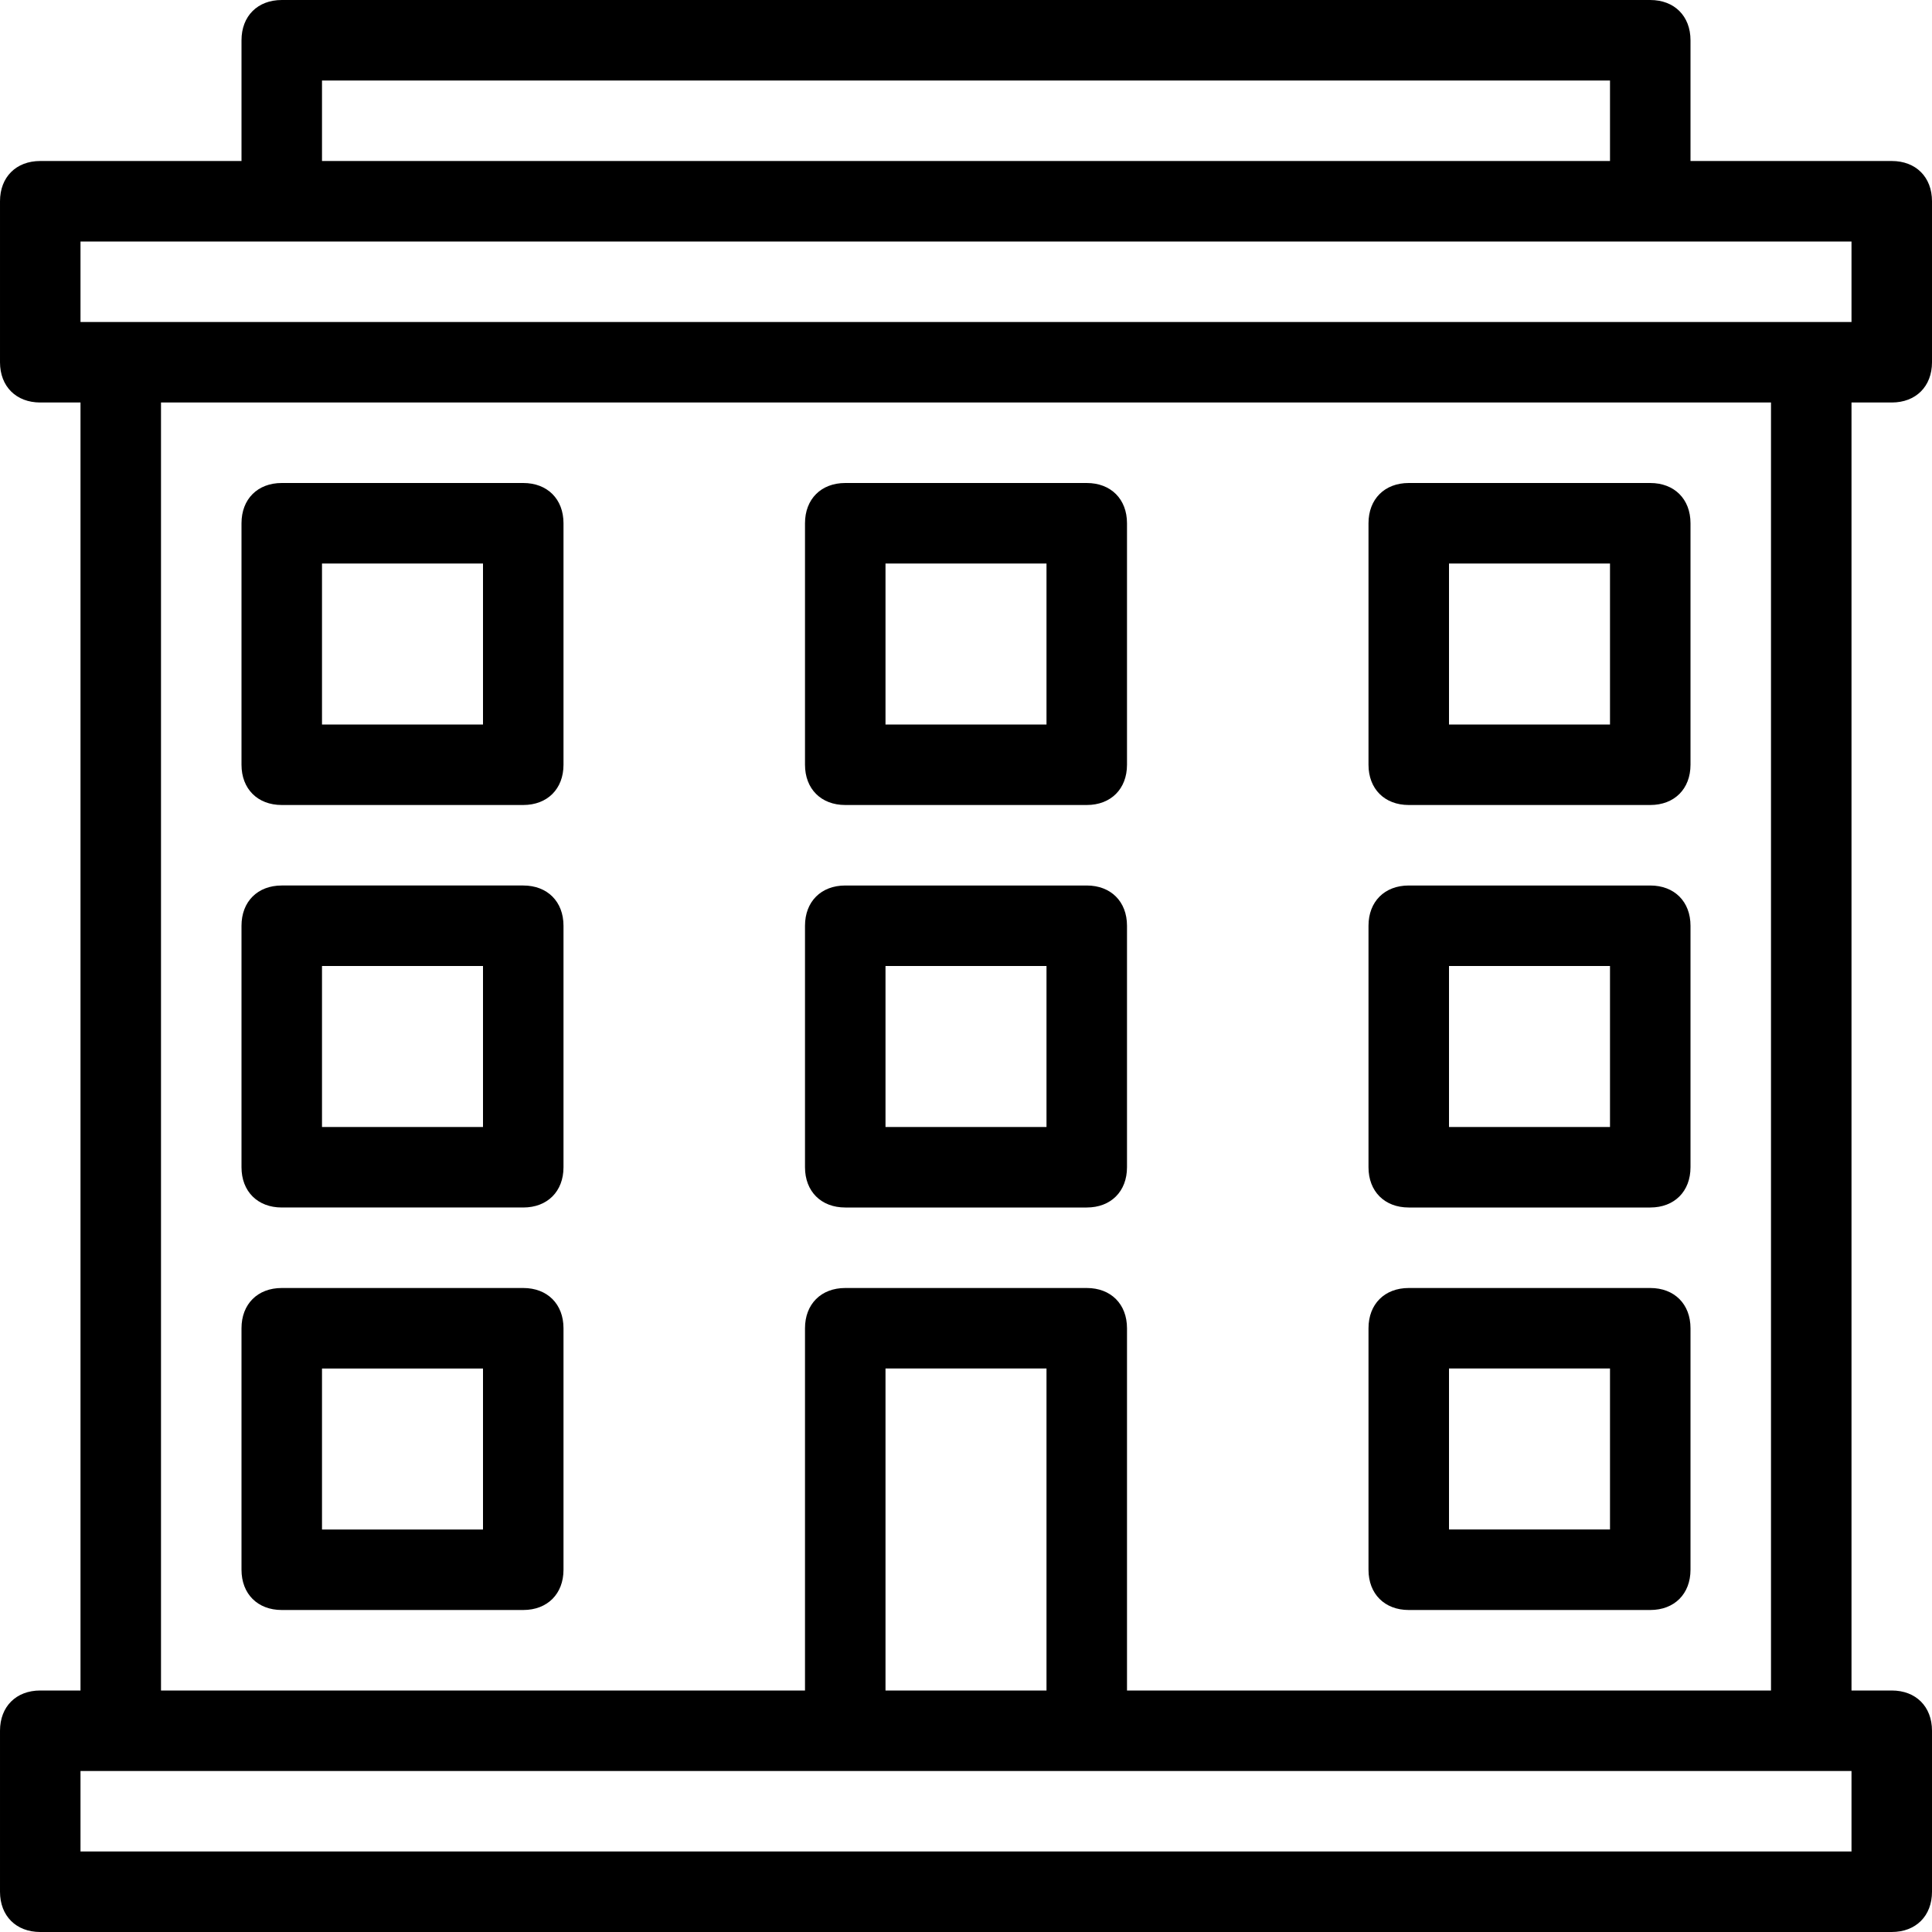 <?xml version="1.0" encoding="utf-8"?>
<!-- Generator: Adobe Illustrator 19.0.0, SVG Export Plug-In . SVG Version: 6.00 Build 0)  -->
<svg version="1.1" id="Layer_1" xmlns="http://www.w3.org/2000/svg" xmlns:xlink="http://www.w3.org/1999/xlink" x="0px" y="0px"
	 viewBox="-467 269 24 24" style="enable-background:new -467 269 24 24;" xml:space="preserve">
<g>
	<g>
		<path d="M-443.5,274c0.3,0,0.5-0.2,0.5-0.5v-2c0-0.3-0.2-0.5-0.5-0.5h-2.5v-1.5c0-0.3-0.2-0.5-0.5-0.5h-17c-0.3,0-0.5,0.2-0.5,0.5
			v1.5h-2.5c-0.3,0-0.5,0.2-0.5,0.5v2c0,0.3,0.2,0.5,0.5,0.5h0.5v16h-0.5c-0.3,0-0.5,0.2-0.5,0.5v2c0,0.3,0.2,0.5,0.5,0.5h23
			c0.3,0,0.5-0.2,0.5-0.5v-2c0-0.3-0.2-0.5-0.5-0.5h-0.5v-16H-443.5z M-463,270h16v1h-16V270z M-444,292h-22v-1h22V292z M-453.5,285
			h-3c-0.3,0-0.5,0.2-0.5,0.5v4.5h-8v-16h20v16h-8v-4.5C-453,285.2-453.2,285-453.5,285z M-454,286v4h-2v-4H-454z M-466,273v-1h22v1
			H-466z M-460.5,280h-3c-0.3,0-0.5,0.2-0.5,0.5v3c0,0.3,0.2,0.5,0.5,0.5h3c0.3,0,0.5-0.2,0.5-0.5v-3
			C-460,280.2-460.2,280-460.5,280z M-461,283h-2v-2h2V283z M-460.5,285h-3c-0.3,0-0.5,0.2-0.5,0.5v3c0,0.3,0.2,0.5,0.5,0.5h3
			c0.3,0,0.5-0.2,0.5-0.5v-3C-460,285.2-460.2,285-460.5,285z M-461,288h-2v-2h2V288z M-449.5,289h3c0.3,0,0.5-0.2,0.5-0.5v-3
			c0-0.3-0.2-0.5-0.5-0.5h-3c-0.3,0-0.5,0.2-0.5,0.5v3C-450,288.8-449.8,289-449.5,289z M-449,286h2v2h-2V286z M-456.5,279h3
			c0.3,0,0.5-0.2,0.5-0.5v-3c0-0.3-0.2-0.5-0.5-0.5h-3c-0.3,0-0.5,0.2-0.5,0.5v3C-457,278.8-456.8,279-456.5,279z M-456,276h2v2h-2
			V276z M-449.5,284h3c0.3,0,0.5-0.2,0.5-0.5v-3c0-0.3-0.2-0.5-0.5-0.5h-3c-0.3,0-0.5,0.2-0.5,0.5v3C-450,283.8-449.8,284-449.5,284
			z M-449,281h2v2h-2V281z M-449.5,279h3c0.3,0,0.5-0.2,0.5-0.5v-3c0-0.3-0.2-0.5-0.5-0.5h-3c-0.3,0-0.5,0.2-0.5,0.5v3
			C-450,278.8-449.8,279-449.5,279z M-449,276h2v2h-2V276z M-460.5,275h-3c-0.3,0-0.5,0.2-0.5,0.5v3c0,0.3,0.2,0.5,0.5,0.5h3
			c0.3,0,0.5-0.2,0.5-0.5v-3C-460,275.2-460.2,275-460.5,275z M-461,278h-2v-2h2V278z M-453,280.5c0-0.3-0.2-0.5-0.5-0.5h-3
			c-0.3,0-0.5,0.2-0.5,0.5v3c0,0.3,0.2,0.5,0.5,0.5h3c0.3,0,0.5-0.2,0.5-0.5V280.5z M-454,283h-2v-2h2V283z"/>
	</g>
</g>
</svg>
